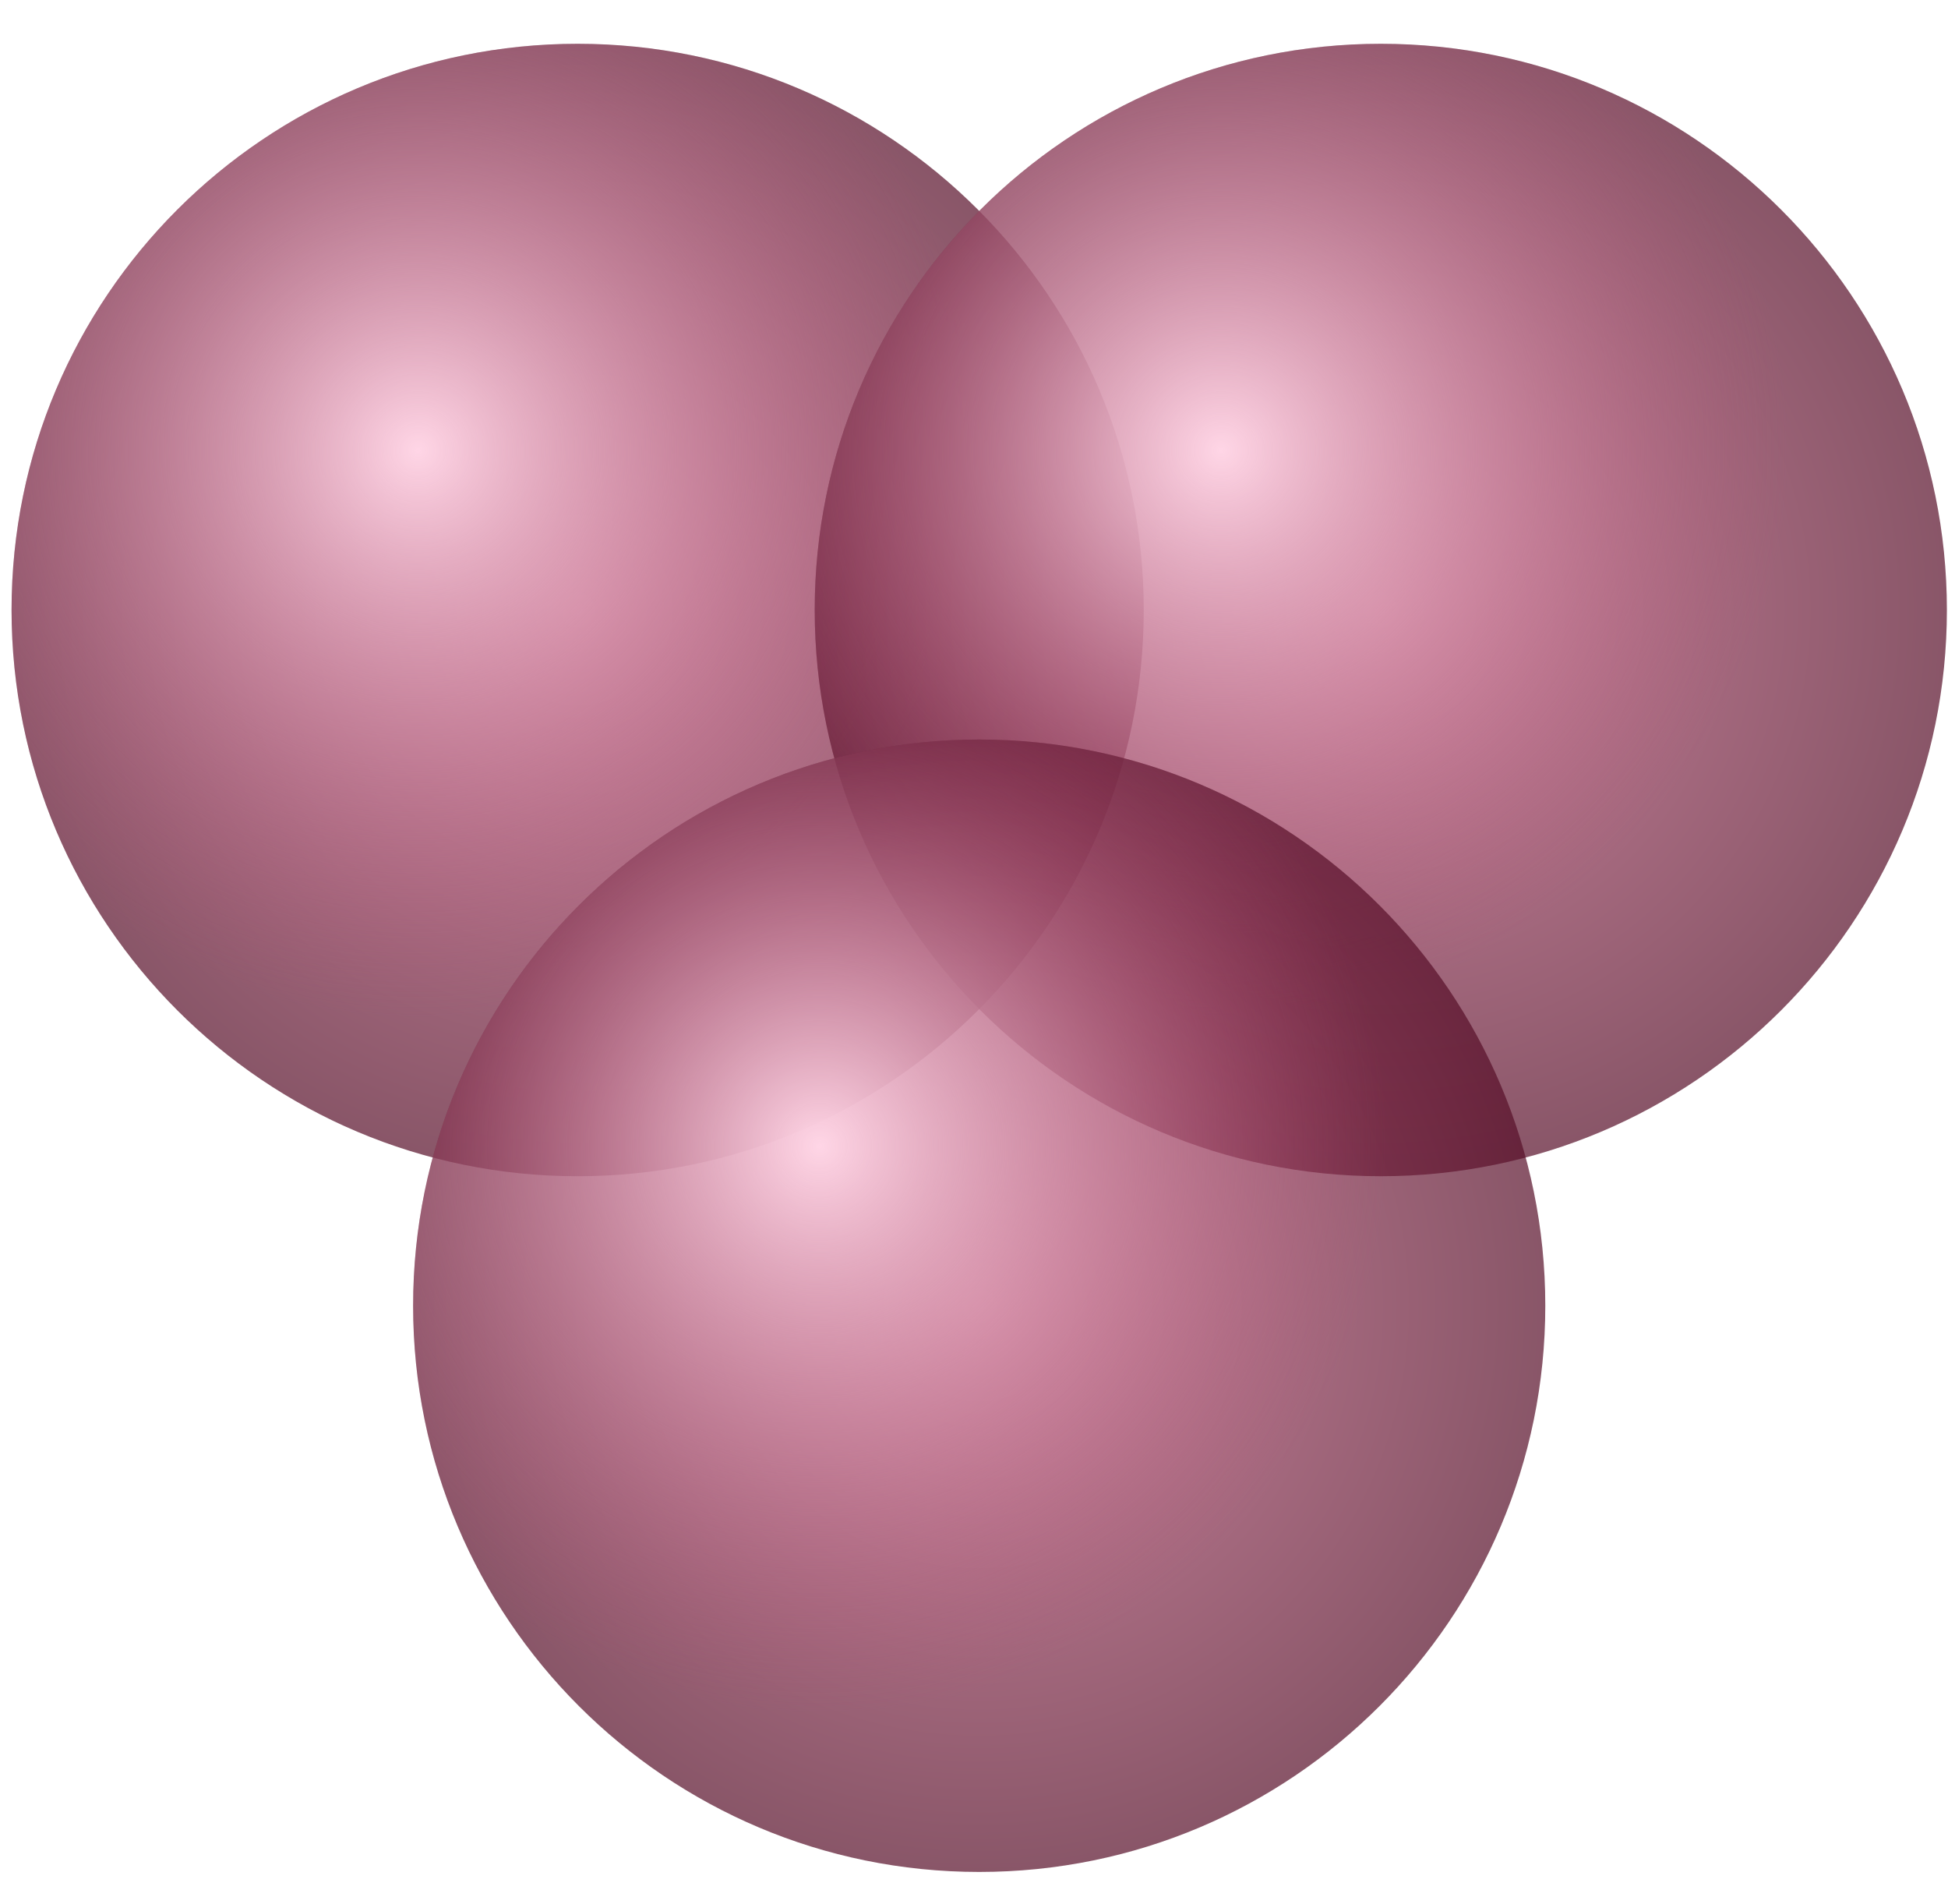 <svg width="44" height="43" viewBox="0 0 44 43" fill="none" xmlns="http://www.w3.org/2000/svg">
<path d="M13.047 26.562C20.109 26.562 25.834 20.837 25.834 13.775C25.834 6.714 20.109 0.989 13.047 0.989C5.985 0.989 0.261 6.714 0.261 13.775C0.261 20.837 5.985 26.562 13.047 26.562Z" fill="url(#paint0_radial_86_2622)"/>
<path d="M13.047 26.562C20.109 26.562 25.834 20.837 25.834 13.775C25.834 6.714 20.109 0.989 13.047 0.989C5.985 0.989 0.261 6.714 0.261 13.775C0.261 20.837 5.985 26.562 13.047 26.562Z" fill="url(#paint1_radial_86_2622)"/>
<path d="M31.189 26.562C38.25 26.562 43.975 20.837 43.975 13.775C43.975 6.714 38.25 0.989 31.189 0.989C24.127 0.989 18.402 6.714 18.402 13.775C18.402 20.837 24.127 26.562 31.189 26.562Z" fill="url(#paint2_radial_86_2622)"/>
<path d="M31.189 26.562C38.25 26.562 43.975 20.837 43.975 13.775C43.975 6.714 38.25 0.989 31.189 0.989C24.127 0.989 18.402 6.714 18.402 13.775C18.402 20.837 24.127 26.562 31.189 26.562Z" fill="url(#paint3_radial_86_2622)"/>
<path d="M22.118 42.273C29.18 42.273 34.904 36.548 34.904 29.487C34.904 22.425 29.18 16.7 22.118 16.7C15.056 16.7 9.331 22.425 9.331 29.487C9.331 36.548 15.056 42.273 22.118 42.273Z" fill="url(#paint4_radial_86_2622)"/>
<path d="M22.118 42.273C29.18 42.273 34.904 36.548 34.904 29.487C34.904 22.425 29.18 16.7 22.118 16.7C15.056 16.7 9.331 22.425 9.331 29.487C9.331 36.548 15.056 42.273 22.118 42.273Z" fill="url(#paint5_radial_86_2622)"/>
<defs>
<radialGradient id="paint0_radial_86_2622" cx="0" cy="0" r="1" gradientUnits="userSpaceOnUse" gradientTransform="translate(13.047 13.775) scale(12.786)">
<stop stop-color="#B34D71" stop-opacity="0.7"/>
<stop offset="1" stop-color="#570E28" stop-opacity="0.7"/>
</radialGradient>
<radialGradient id="paint1_radial_86_2622" cx="0" cy="0" r="1" gradientUnits="userSpaceOnUse" gradientTransform="translate(9.452 10.18) scale(12.786)">
<stop stop-color="#FFD6E6"/>
<stop offset="1" stop-color="#B34D71" stop-opacity="0"/>
</radialGradient>
<radialGradient id="paint2_radial_86_2622" cx="0" cy="0" r="1" gradientUnits="userSpaceOnUse" gradientTransform="translate(31.189 13.775) scale(12.786)">
<stop stop-color="#B34D71" stop-opacity="0.7"/>
<stop offset="1" stop-color="#570E28" stop-opacity="0.7"/>
</radialGradient>
<radialGradient id="paint3_radial_86_2622" cx="0" cy="0" r="1" gradientUnits="userSpaceOnUse" gradientTransform="translate(27.594 10.18) scale(12.786)">
<stop stop-color="#FFD6E6"/>
<stop offset="1" stop-color="#B34D71" stop-opacity="0"/>
</radialGradient>
<radialGradient id="paint4_radial_86_2622" cx="0" cy="0" r="1" gradientUnits="userSpaceOnUse" gradientTransform="translate(22.118 29.487) scale(12.786)">
<stop stop-color="#B34D71" stop-opacity="0.7"/>
<stop offset="1" stop-color="#570E28" stop-opacity="0.7"/>
</radialGradient>
<radialGradient id="paint5_radial_86_2622" cx="0" cy="0" r="1" gradientUnits="userSpaceOnUse" gradientTransform="translate(18.523 25.891) scale(12.786)">
<stop stop-color="#FFD6E6"/>
<stop offset="1" stop-color="#B34D71" stop-opacity="0"/>
</radialGradient>
</defs>
</svg>
